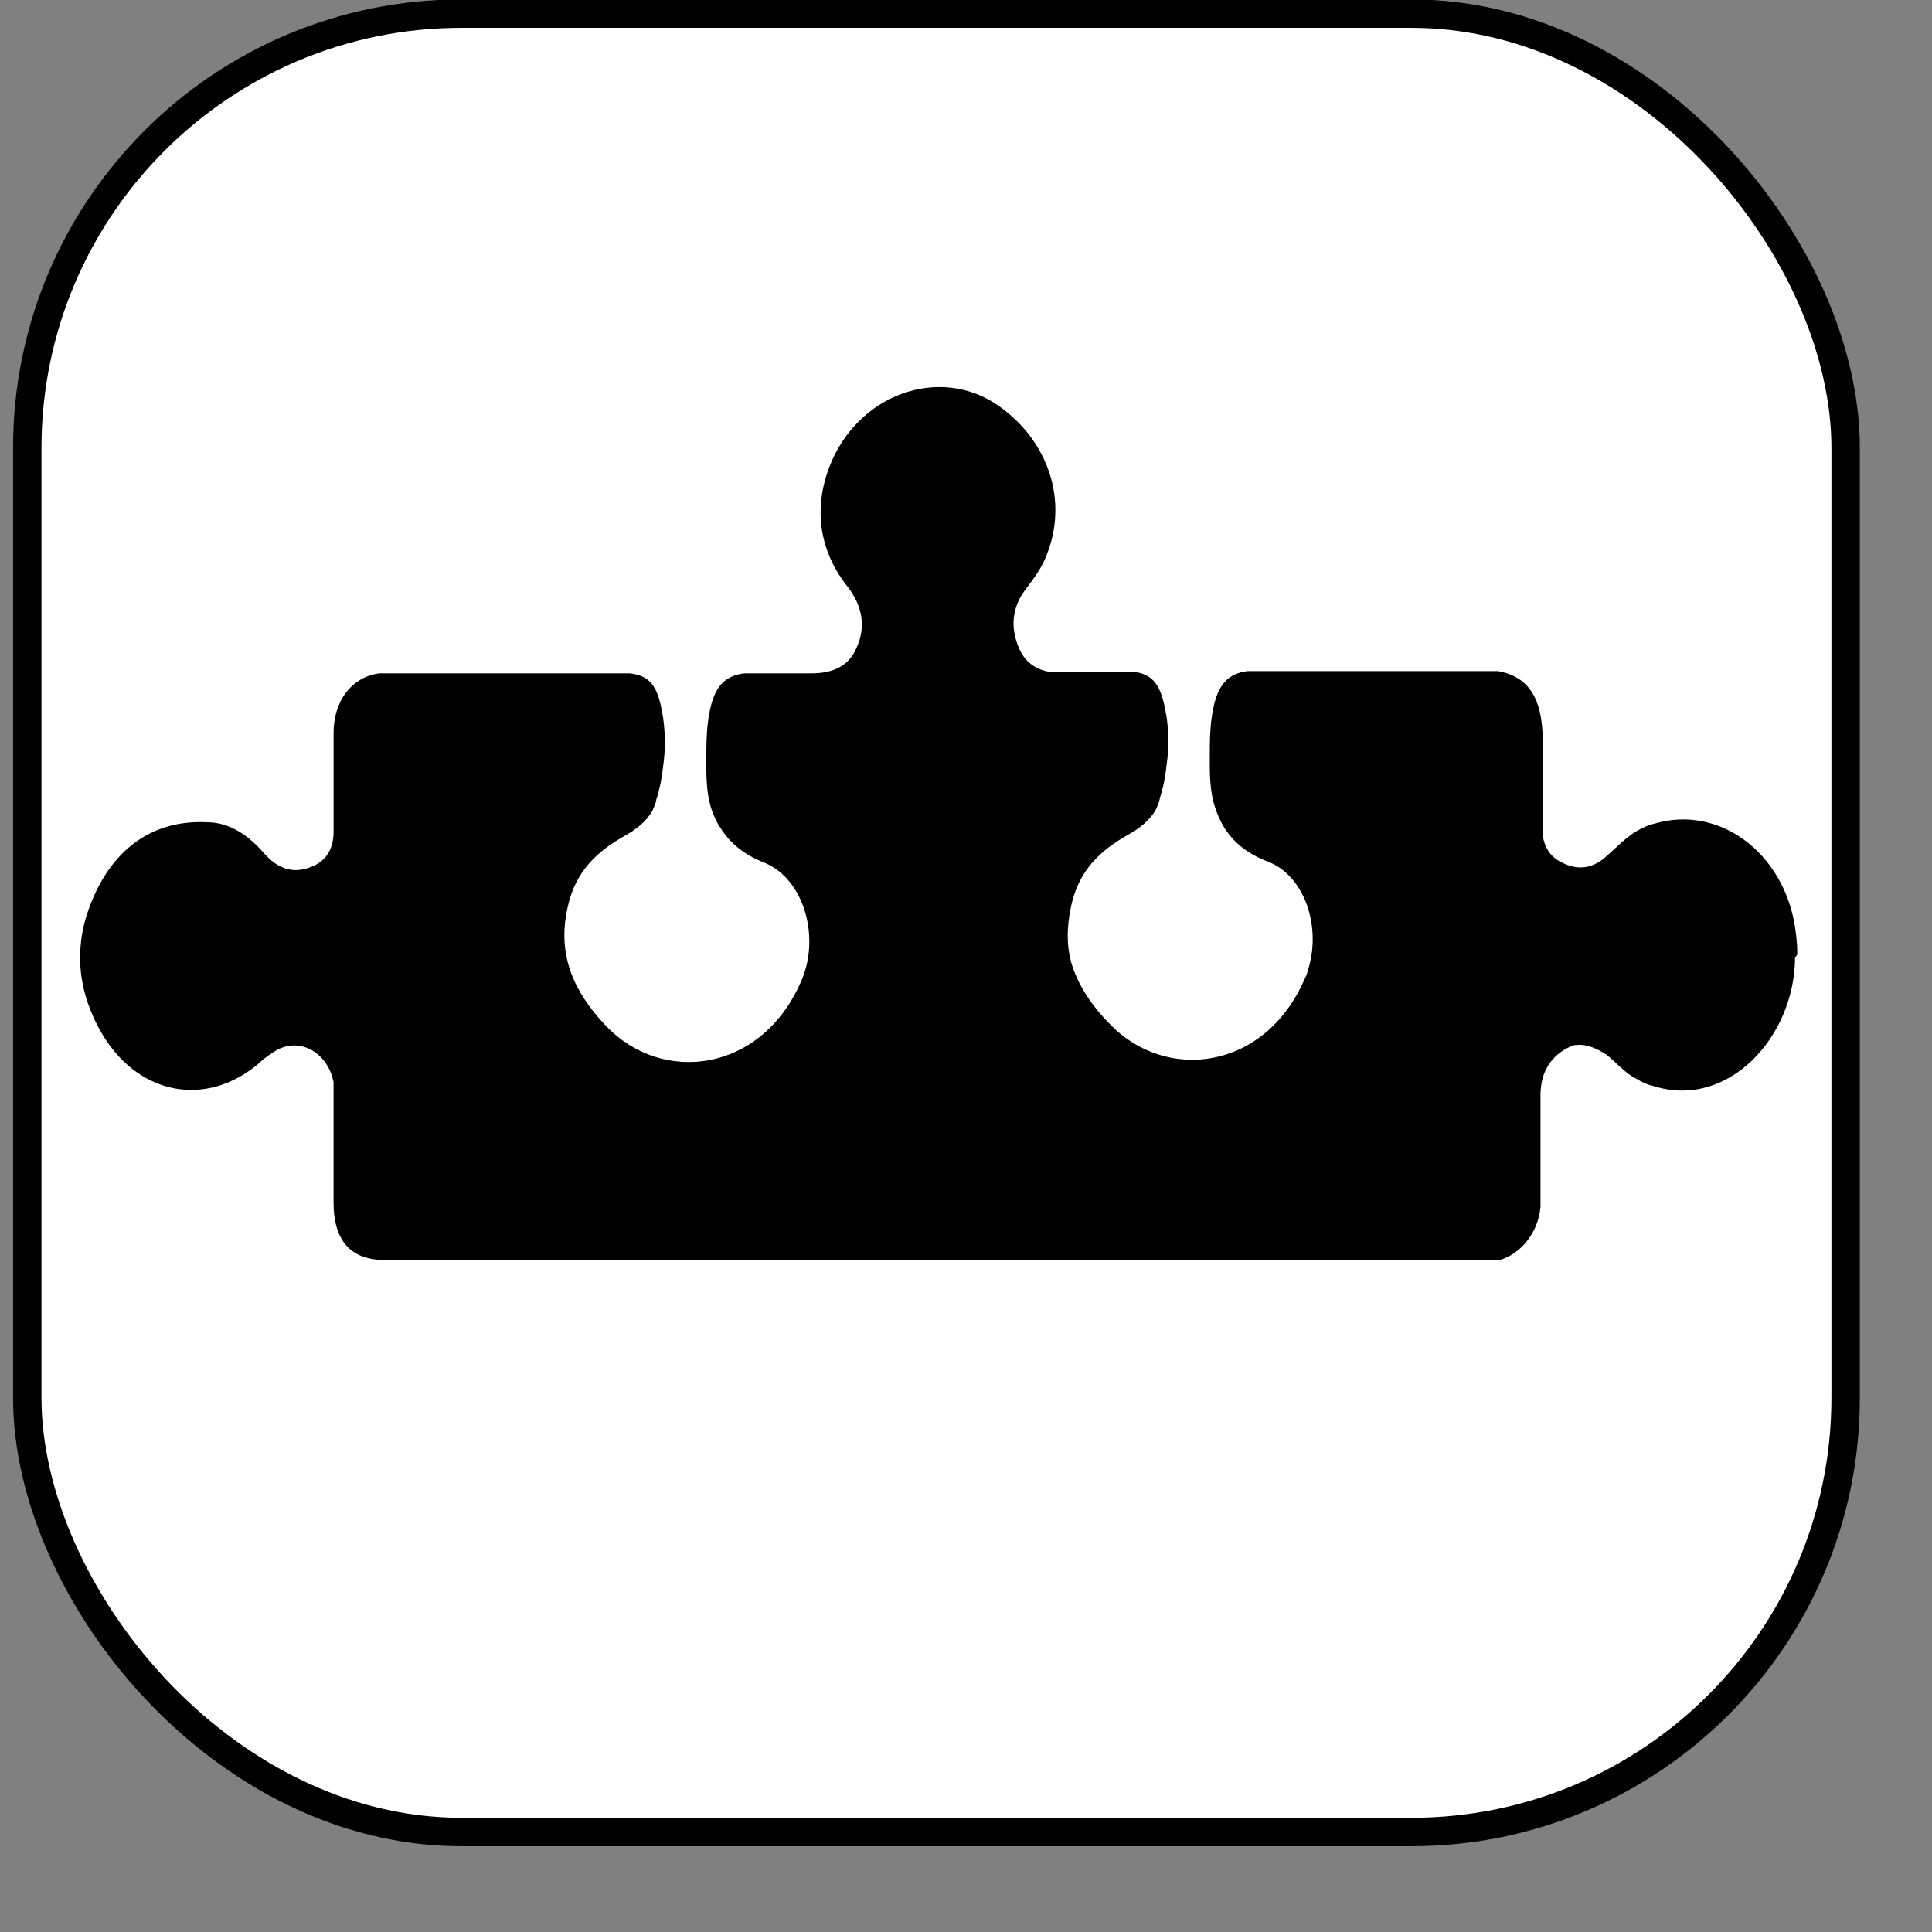 <?xml version="1.0" encoding="UTF-8"?>
<svg id="Layer_1" data-name="Layer 1" xmlns="http://www.w3.org/2000/svg" viewBox="312 0 17 17">
  <rect x="312" y="0" width="17" height="17" fill="#808080" stroke="none"/>
  <defs>
    <style>
      .cls-1 {
        stroke-width: .05px;
      }

      .cls-1, .cls-2 {
        stroke: #000;
        stroke-miterlimit: 10;
      }

      .cls-2 {
        fill: #fff;
        stroke-width: .25px;
      }
    </style>
  </defs>
  <rect class="cls-2" x="312.24" y=".12" width="16" height="16" rx="3.82" ry="3.82"/>
  <path class="cls-1" d="M327.77,8.42c0,.69-.58,1.32-1.22,1.11-.05-.01-.09-.03-.14-.06-.1-.05-.17-.14-.26-.21-.09-.06-.19-.1-.28-.09-.04,0-.07.02-.11.04-.15.09-.23.23-.23.43,0,.07,0,.14,0,.22v.67s0,0,0,.01c0,.03,0,.05,0,.08h0s0,0,0,0c-.02.22-.17.39-.33.44h-9.87c-.25-.02-.37-.18-.37-.48,0-.21,0-.43,0-.64,0-.11,0-.23,0-.34,0-.03,0-.06,0-.08-.05-.27-.31-.43-.54-.3-.05.03-.11.07-.15.11-.46.4-1.06.28-1.37-.28-.11-.2-.17-.41-.17-.62s.05-.39.14-.58c.2-.41.53-.61.95-.59.19,0,.35.11.48.26.13.15.28.2.45.13.13-.05.21-.16.21-.33,0-.02,0-.04,0-.05,0-.05,0-.09,0-.14,0-.13,0-.25,0-.38,0-.1,0-.2,0-.3,0-.27.15-.47.38-.5h2.2c.18.02.23.12.27.37.02.14.02.28,0,.42-.01.1-.03.2-.06.29,0,.03-.02.06-.03.09-.05.09-.14.16-.23.21-.25.14-.45.32-.52.65-.1.44.07.77.33,1.05,0,0,.01.01.02.02.5.52,1.39.42,1.75-.4.18-.4.03-.93-.33-1.08-.18-.07-.3-.17-.38-.3-.03-.04-.05-.09-.07-.14-.04-.11-.05-.24-.05-.38,0-.02,0-.04,0-.06,0-.14,0-.29.03-.43.04-.2.12-.29.28-.31.02,0,.03,0,.05,0,.18,0,.36,0,.54,0,.17,0,.34-.05.42-.24.09-.2.05-.39-.08-.56-.24-.3-.3-.66-.16-1.03.24-.63.95-.88,1.45-.53.43.3.61.82.41,1.3-.04.1-.1.18-.16.26-.13.16-.16.34-.09.53.06.17.18.24.32.26.02,0,.05,0,.07,0,.05,0,.09,0,.14,0,.18,0,.36,0,.54,0,.15.03.2.13.24.37.02.14.02.28,0,.42-.01.1-.03.2-.06.29,0,.03-.02.06-.03.09-.05.09-.14.16-.23.21-.25.14-.45.32-.52.65-.04.19-.04.35,0,.5.06.21.19.4.35.56.5.52,1.39.42,1.75-.4.02-.04.03-.07.04-.11.11-.38-.04-.83-.37-.96-.24-.09-.38-.24-.45-.45-.04-.11-.05-.24-.05-.38,0-.02,0-.04,0-.06,0-.14,0-.29.03-.43.04-.2.12-.29.28-.31h2.2c.26.05.36.23.37.56v.58s0,.03,0,.04c0,.05,0,.09,0,.14,0,.04,0,.08,0,.11.02.11.07.19.16.24.14.08.28.08.41-.02.11-.09.21-.21.34-.27.04-.02.07-.03.11-.04.55-.16,1.1.25,1.2.89.01.07.02.15.02.23Z"/>
</svg> 